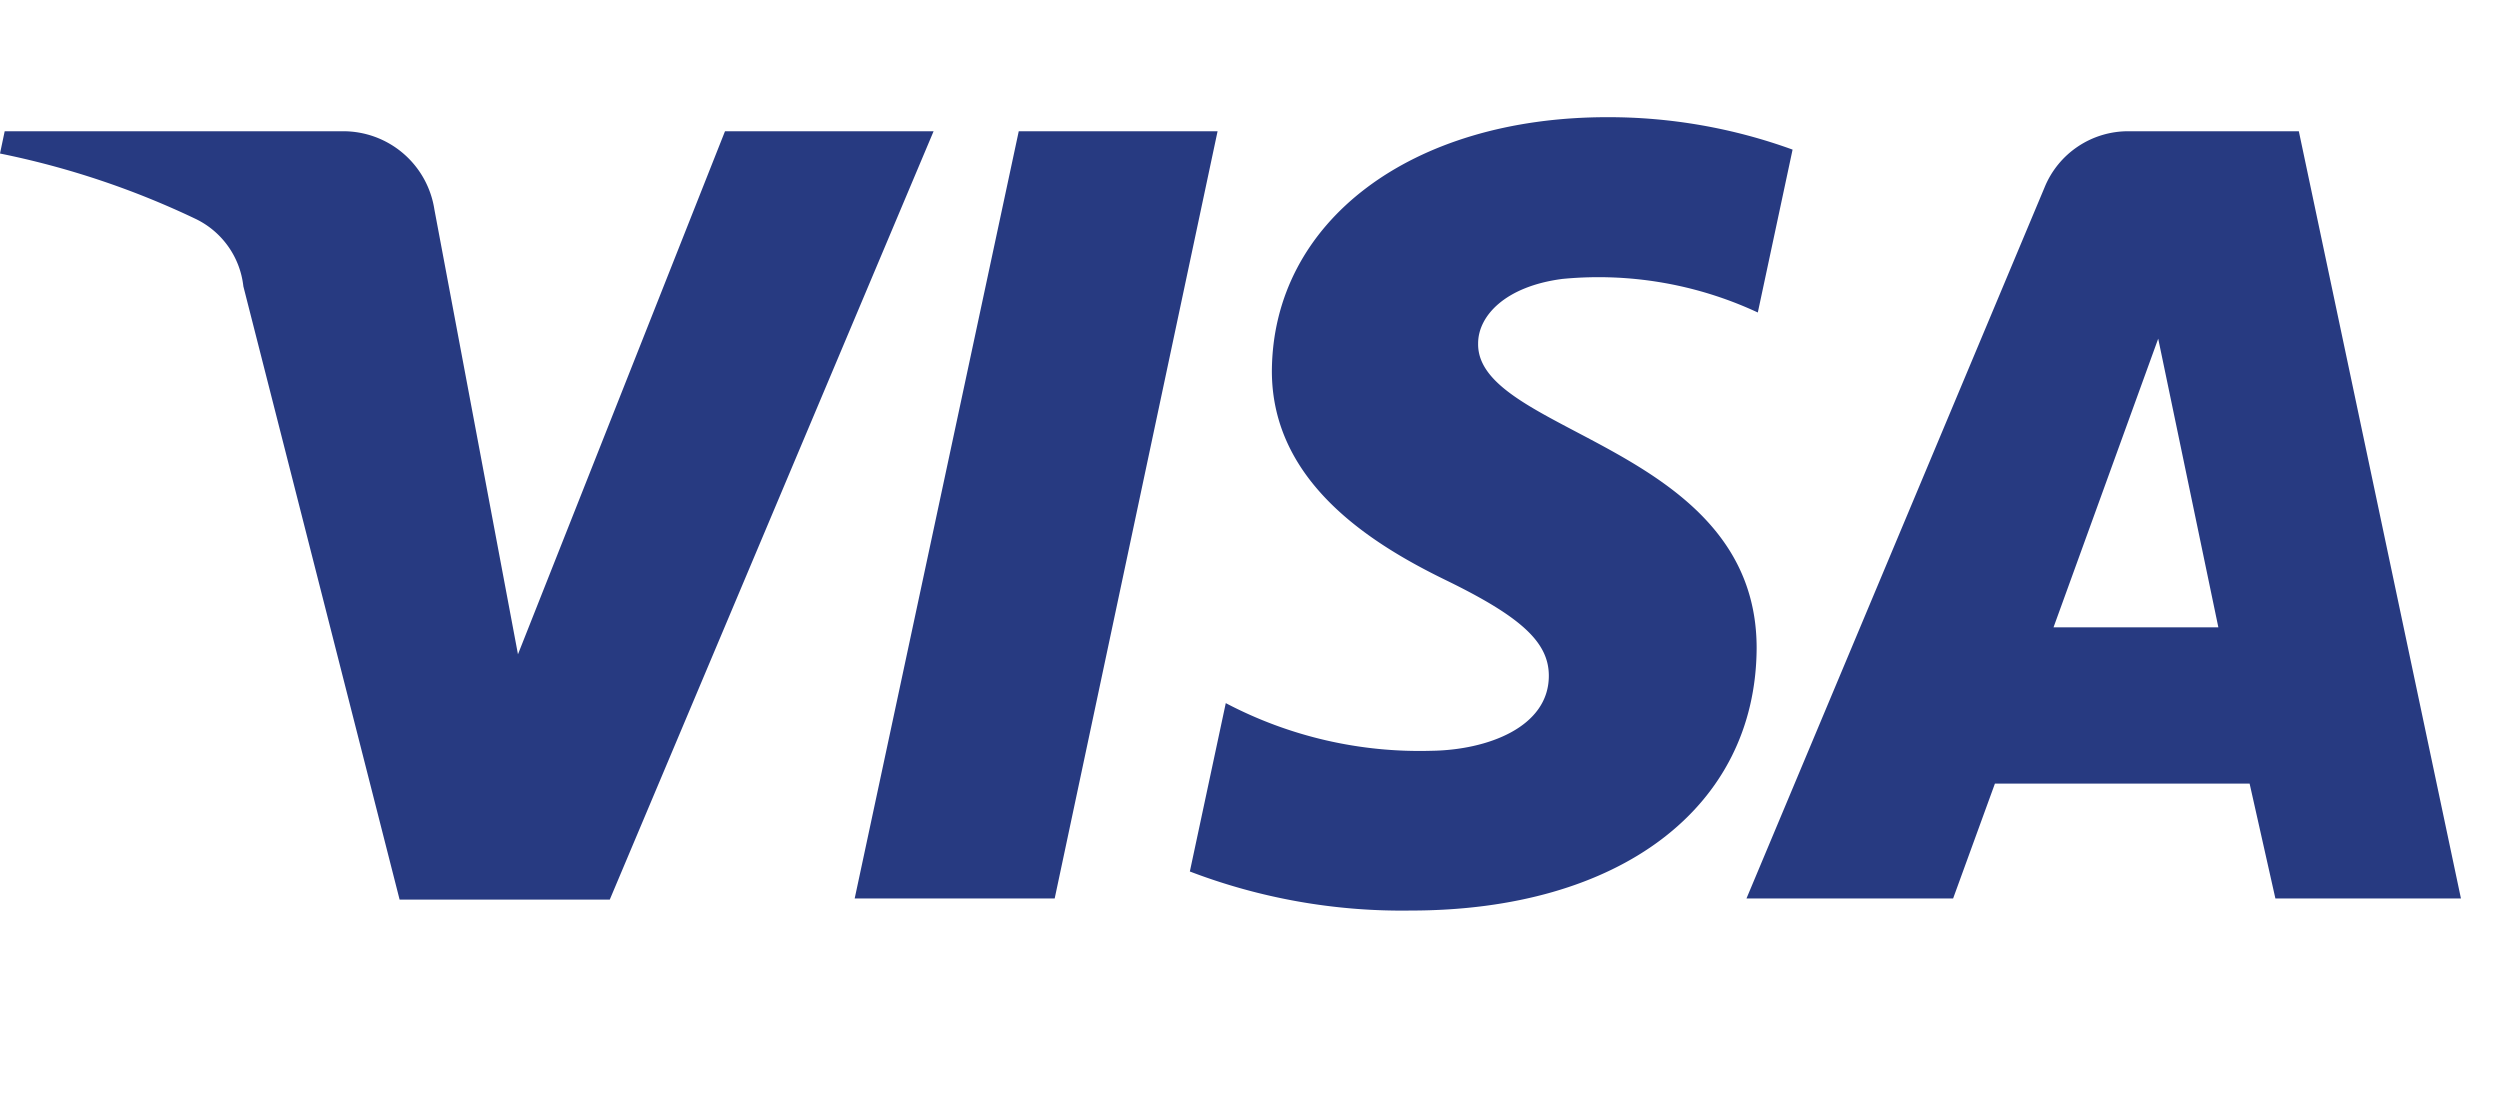 <svg width="64" height="28" xmlns="http://www.w3.org/2000/svg" viewBox="0 0 64 28"><path d="m18.56 3.36-5.3 13.39-2.14-11.39a2.36 2.36 0 0 0-2.34-2H.12L0 3.93A21.54 21.54 0 0 1 5 5.6a2.18 2.18 0 0 1 1.23 1.73l4 15.7h5.38L23.9 3.36Zm7.52 0L21.88 23H27l4.17-19.64Zm29.17 5.31 1.54 7.39h-4.22Zm-.75-5.31a2.31 2.31 0 0 0-2.16 1.44L44.71 23H50l1.07-2.94h6.52l.66 2.94H63L58.85 3.36ZM32.56 9.5c0 2.83 2.52 4.41 4.45 5.35s2.64 1.59 2.64 2.45c0 1.32-1.58 1.9-3 1.92A10.65 10.65 0 0 1 31.38 18l-.92 4.31a15.2 15.2 0 0 0 5.65 1c5.35 0 8.84-2.63 8.86-6.72 0-5.19-7.18-5.48-7.13-7.8 0-.7.69-1.46 2.16-1.65A9.65 9.65 0 0 1 45 8l.89-4.17A13.81 13.81 0 0 0 41.15 3c-5.03 0-8.57 2.67-8.59 6.5Z" fill="#273a81" fill-rule="evenodd"/></svg>